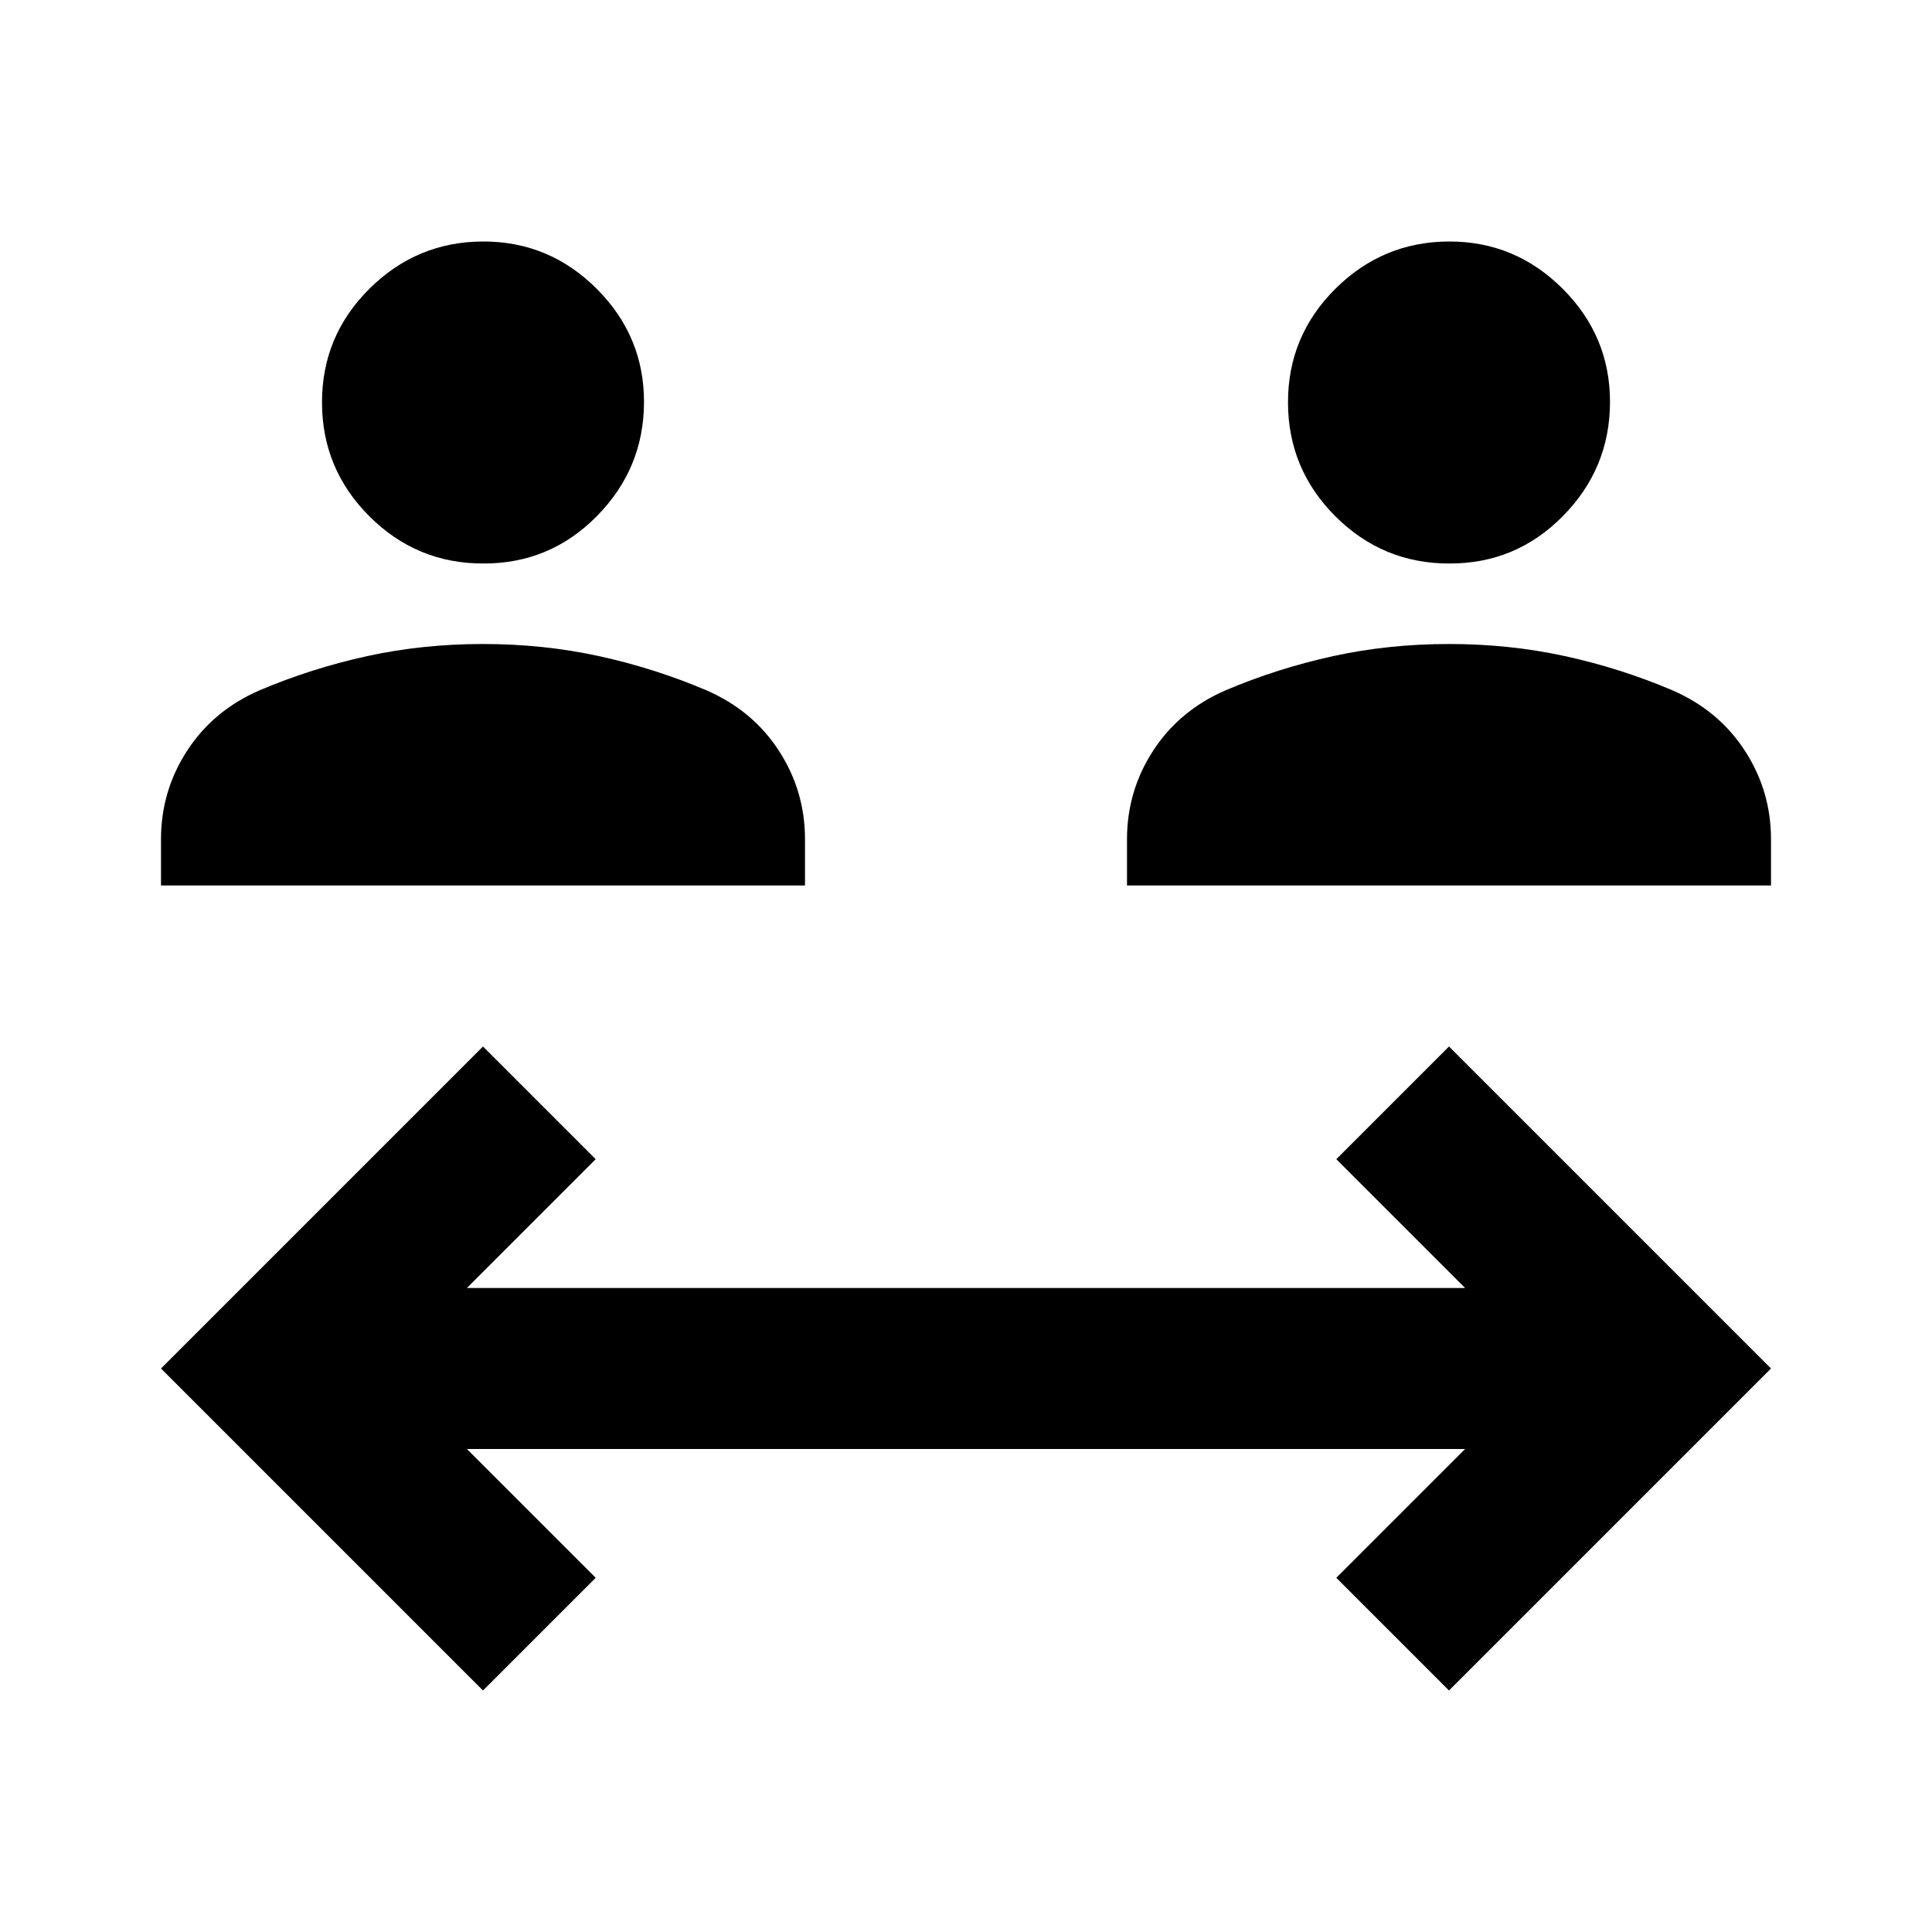 <svg xmlns="http://www.w3.org/2000/svg" width="32" height="32" viewBox="0 0 24 24">
    <path fill="currentColor"
        d="m6 21l-4-4l4-4l1.4 1.4L5.8 16h12.4l-1.6-1.6L18 13l4 4l-4 4l-1.4-1.4l1.6-1.6H5.8l1.6 1.6zM2 11v-.575q0-.6.325-1.1t.9-.75q.65-.275 1.338-.425T6 8t1.438.15t1.337.425q.575.25.9.75t.325 1.1V11zm12 0v-.575q0-.6.325-1.1t.9-.75q.65-.275 1.338-.425T18 8t1.438.15t1.337.425q.575.25.9.75t.325 1.1V11zM6 7q-.825 0-1.412-.587T4 5t.588-1.412T6 3t1.413.588T8 5t-.587 1.413T6 7m12 0q-.825 0-1.412-.587T16 5t.588-1.412T18 3t1.413.588T20 5t-.587 1.413T18 7" />
</svg>